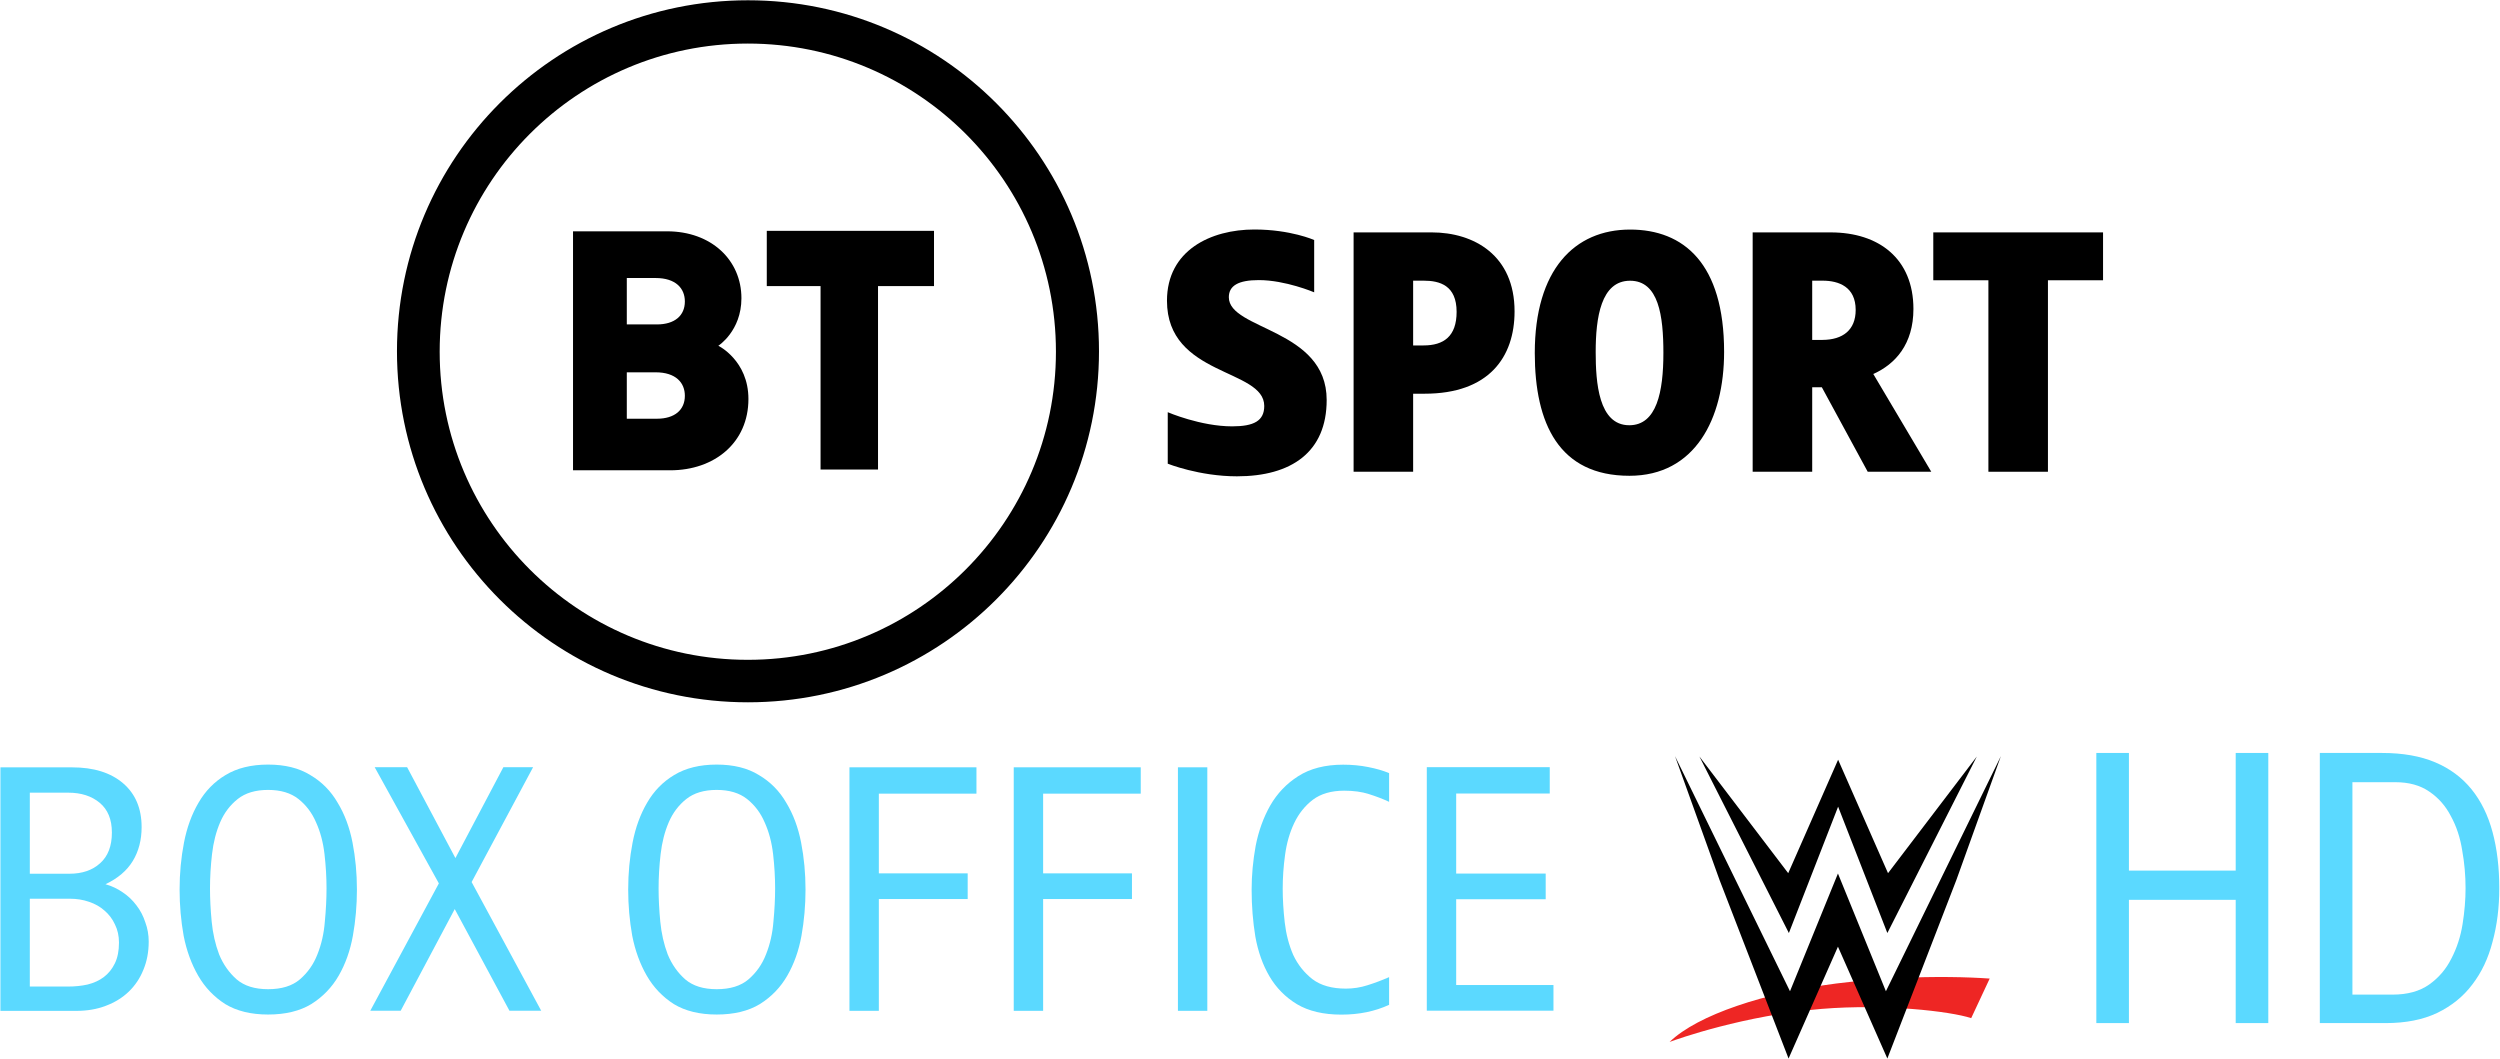 <svg width="1280.1" height="542" version="1.1" viewBox="0 0 1280.1 542" xmlns="http://www.w3.org/2000/svg">
 <g transform="matrix(1.186 0 0 1.186 636.83 385.5)">
  <path d="m-214.03-324.92c-83.697 0-151.54 67.845-151.54 151.54s67.845 151.55 151.54 151.55c83.697 0 151.55-67.855 151.55-151.55-8e-6 -83.697-67.855-151.54-151.55-151.54zm-0.07 18.686c73.468 0 133.03 59.558 133.03 133.03 0 73.468-59.558 133.03-133.03 133.03-73.468 0-133.03-59.558-133.03-133.03 0-73.468 59.558-133.03 133.03-133.03z"/>
  <path d="m-289.56-225.18v103.18h41.983c19.081 0 33.744-11.913 33.744-30.782 0-16.641-12.991-22.989-12.991-22.989s9.969-6.366 9.969-20.524c0-16.445-12.984-28.883-32.133-28.883zm23.218 20.167h12.404c8.816 0 12.663 4.532 12.663 10.128 0 6.076-4.355 9.909-12.076 9.909h-12.991zm0 40.711h12.404c8.816 0 12.663 4.532 12.663 10.128 0 6.076-4.355 9.909-12.076 9.909h-12.991z"/>
  <path d="m-182.69-122.33v-79.195h-23.218v-23.854h72.198v23.854h-24.172v79.195z"/>
  <path d="m-32.798-147.08v22.231s13.604 5.452 29.879 5.452c23.526 0 38.737-10.484 38.737-32.953 0-30.842-42.241-30.175-42.241-44.366 0-4.994 4.13-7.397 12.933-7.397 11.548 0 23.912 5.276 23.912 5.276v-22.578s-10.142-4.542-25.821-4.542c-18.842 0-37.731 8.996-37.731 30.757 0 32.753 41.997 29.212 41.997 45.425 0 6.408-4.418 8.808-13.863 8.808-13.641 0-27.801-6.113-27.801-6.113z"/>
  <path d="m47.442-224.71v103.34h25.705v-33.694h4.975c27.685 0 38.814-15.741 38.814-35.536 0-24.194-17.467-34.11-35.8-34.11zm25.705 20.841h4.516c7.042 0 14.254 2.08 14.254 13.476 0 10.616-5.628 14.486-14.254 14.486h-4.516z"/>
  <path d="m166.82-225.93c-24.031 0-41.155 17.333-41.155 53.297 0 30.497 10.469 53.004 40.876 53.004 28.23 0 40.861-24.431 40.861-53.484 0-38.243-17.502-52.817-40.583-52.817zm-0.013 22.091c12.374 0 14.386 15.196 14.386 31.185 0 16.8-2.87 31.207-14.737 31.207-13.29 0-14.496-18.589-14.496-31.624 0-14.759 2.243-30.768 14.847-30.768z"/>
  <path d="m289.14-191.65c0-21.702-14.898-33.057-35.712-33.057h-33.694v103.34h25.705v-36.473h4.164l19.804 36.473h27.441l-25.041-42.216c9.551-4.237 17.333-12.931 17.333-28.066zm-43.701-12.216h4.516c7.042 0 14.254 2.734 14.254 12.639 0 8.73-5.629 12.876-14.254 12.935h-4.516z"/>
  <path d="m321.51-121.37v-82.671h-23.794v-20.668h73.293v20.668h-23.794v82.671z"/>
 </g>
 <g transform="translate(-3.19e-8 966)">
  <g transform="matrix(.616 0 0 .616 -84.092 -385.91)" fill="#5bd9ff">
   <path d="m2022-91.281h-27.094v-102.46h-88.757v102.46h-27.094v-224.54h27.094v97.788h88.757v-97.788h27.094z"/>
   <path d="m2214-203.39q0 23.98-5.606 44.534-5.294 20.554-16.817 35.503-11.211 14.948-29.274 23.668-17.751 8.409-42.665 8.409h-54.811v-224.54h51.697q25.848 0 44.223 7.786 18.374 7.786 30.208 22.423t17.44 35.503 5.606 46.714zm-28.028 0q0-15.883-2.803-31.454-2.491-15.883-9.343-28.34-6.54-12.768-18.063-20.554-11.211-7.786-28.34-7.786h-35.503v176.58h33.323q18.686 0 30.52-8.409t18.374-21.488q6.851-13.08 9.343-28.651t2.491-29.897z"/>
  </g>
  <g transform="matrix(.129 0 0 .129 760.93 -412.94)" stroke-width=".125">
   <path d="m728.44-151.45c112.03-108.55 380-195.62 661.94-232.07 52.342-6.766 104.5-11.972 155.49-15.875 1.896-0.146 17.322-0.816 17.322-0.816l23.392 53.961 28.441-57.415s21.83-1.434 22.589-1.47c143.86-7.027 272.55-4.213 361.36 2.119-22.925 49.512-73.35 157.03-73.35 157.03-83.4-27.338-342.4-57.313-593.4-36.713-305.6 25.075-572.5 119.38-603.75 131.25" fill="#ee2624"/>
   <g transform="translate(728.44 -1285.9)">
    <path d="M 858.62,933.22 668.26,465.88 477.91,933.22 21.53,0.04 198.41,491.9 472.2,1200.24 668.26,756.23 864.34,1200.24 1138.13,491.9 1315.01,0.02 858.63,933.21"/>
    <path d="m1219.5 1.425-352.49 463.11-198.09-450.36-198.08 450.36-352.49-463.11 355.12 700.69 195.44-501.6 195.45 501.6 355.12-700.69"/>
   </g>
  </g>
  <g transform="matrix(.901 0 0 .901 -39.533 -966)" fill="#5bd9ff">
   <g transform="matrix(1.333,0,0,1.333,-758.03,-1215.5)">
    <path d="m664.98 1313.3q0 6.624-2.304 12.096-2.16 5.328-6.192 9.216t-9.792 6.048q-5.616 2.16-12.528 2.16h-32.4v-103.82h30.528q13.824 0 21.744 6.768t7.92 18.72q0 8.208-3.744 14.4t-11.664 9.936q4.032 1.152 7.344 3.456 3.456 2.304 5.904 5.616 2.448 3.168 3.744 7.2 1.44 3.888 1.44 8.208zm-15.696-46.512q0-8.352-5.184-12.672t-13.392-4.32h-16.416v34.56h16.848q8.208 0 13.104-4.464 5.04-4.464 5.04-13.104zm3.024 46.944q0-4.32-1.728-7.776-1.584-3.456-4.464-5.904-2.736-2.448-6.624-3.744-3.744-1.296-8.064-1.296h-17.136v37.44h16.272q4.464 0 8.352-0.864 4.032-1.008 6.912-3.168 3.024-2.304 4.752-5.904t1.728-8.784z"/>
    <path d="m753.75 1291.1q0 10.08-1.728 19.728-1.728 9.504-6.048 16.992t-11.664 12.096q-7.344 4.464-18.432 4.464-10.944 0-18.288-4.464-7.2-4.608-11.52-12.096t-6.192-16.992q-1.728-9.648-1.728-19.728 0-10.368 1.872-20.016t6.192-16.992q4.32-7.488 11.52-11.808 7.344-4.464 18.144-4.464t18 4.464q7.344 4.32 11.664 11.808 4.464 7.344 6.336 16.992t1.872 20.016zm-12.96-0.432q0-7.2-0.864-14.688t-3.6-13.536q-2.592-6.048-7.488-9.936t-12.96-3.888-12.96 3.888-7.488 9.936-3.456 13.536-0.864 14.688q0 6.624 0.72 14.112t3.168 13.968q2.592 6.336 7.488 10.656 4.896 4.176 13.392 4.176 8.64 0 13.536-4.176 5.04-4.32 7.488-10.656 2.592-6.48 3.168-13.968 0.72-7.488 0.72-14.112z"/>
    <path d="m802.65 1287.9 29.664 54.864h-13.536l-23.328-43.344-23.04 43.344h-12.96l29.232-54.288-27.36-49.536h13.824l20.592 38.736 20.448-38.736h12.672z"/>
    <path d="m945 1291.1q0 10.08-1.728 19.728-1.728 9.504-6.048 16.992t-11.664 12.096q-7.344 4.464-18.432 4.464-10.944 0-18.288-4.464-7.2-4.608-11.52-12.096t-6.192-16.992q-1.728-9.648-1.728-19.728 0-10.368 1.872-20.016t6.192-16.992q4.32-7.488 11.52-11.808 7.344-4.464 18.144-4.464t18 4.464q7.344 4.32 11.664 11.808 4.464 7.344 6.336 16.992t1.872 20.016zm-12.96-0.432q0-7.2-0.864-14.688t-3.6-13.536q-2.592-6.048-7.488-9.936t-12.96-3.888-12.96 3.888-7.488 9.936-3.456 13.536-0.864 14.688q0 6.624 0.72 14.112t3.168 13.968q2.592 6.336 7.488 10.656 4.896 4.176 13.392 4.176 8.64 0 13.536-4.176 5.04-4.32 7.488-10.656 2.592-6.48 3.168-13.968 0.72-7.488 0.72-14.112z"/>
    <path d="m976.26 1342.8h-12.528v-103.82h54.144v11.232h-41.616v33.984h37.872v10.944h-37.872z"/>
    <path d="m1046.3 1342.8h-12.528v-103.82h54.144v11.232h-41.616v33.984h37.872v10.944h-37.872z"/>
    <path d="m1116.3 1342.8h-12.528v-103.82h12.528z"/>
    <path d="m1193.8 1253.7q-4.032-1.872-8.64-3.312-4.464-1.44-10.512-1.44-8.208 0-13.392 3.888-5.04 3.888-7.92 9.936t-3.888 13.536q-1.008 7.344-1.008 14.4 0 6.768 0.864 14.4 0.864 7.488 3.6 13.824 2.88 6.192 8.208 10.368 5.328 4.032 14.256 4.032 4.752 0 9.216-1.44 4.608-1.44 9.216-3.456v11.808q-9.072 4.176-20.304 4.176-11.52 0-19.008-4.464-7.344-4.464-11.664-11.808t-6.048-16.992q-1.584-9.648-1.584-20.016 0-9.216 1.728-18.72 1.872-9.504 6.192-17.136 4.464-7.776 11.952-12.528 7.632-4.896 19.152-4.896 5.616 0 10.656 1.008 5.184 1.008 8.928 2.592z"/>
    <path d="m1222.4 1331.8h41.472v10.944h-54v-103.82h52.416v11.232h-39.888v34.128h38.16v10.944h-38.16z"/>
   </g>
  </g>
 </g>
</svg>
